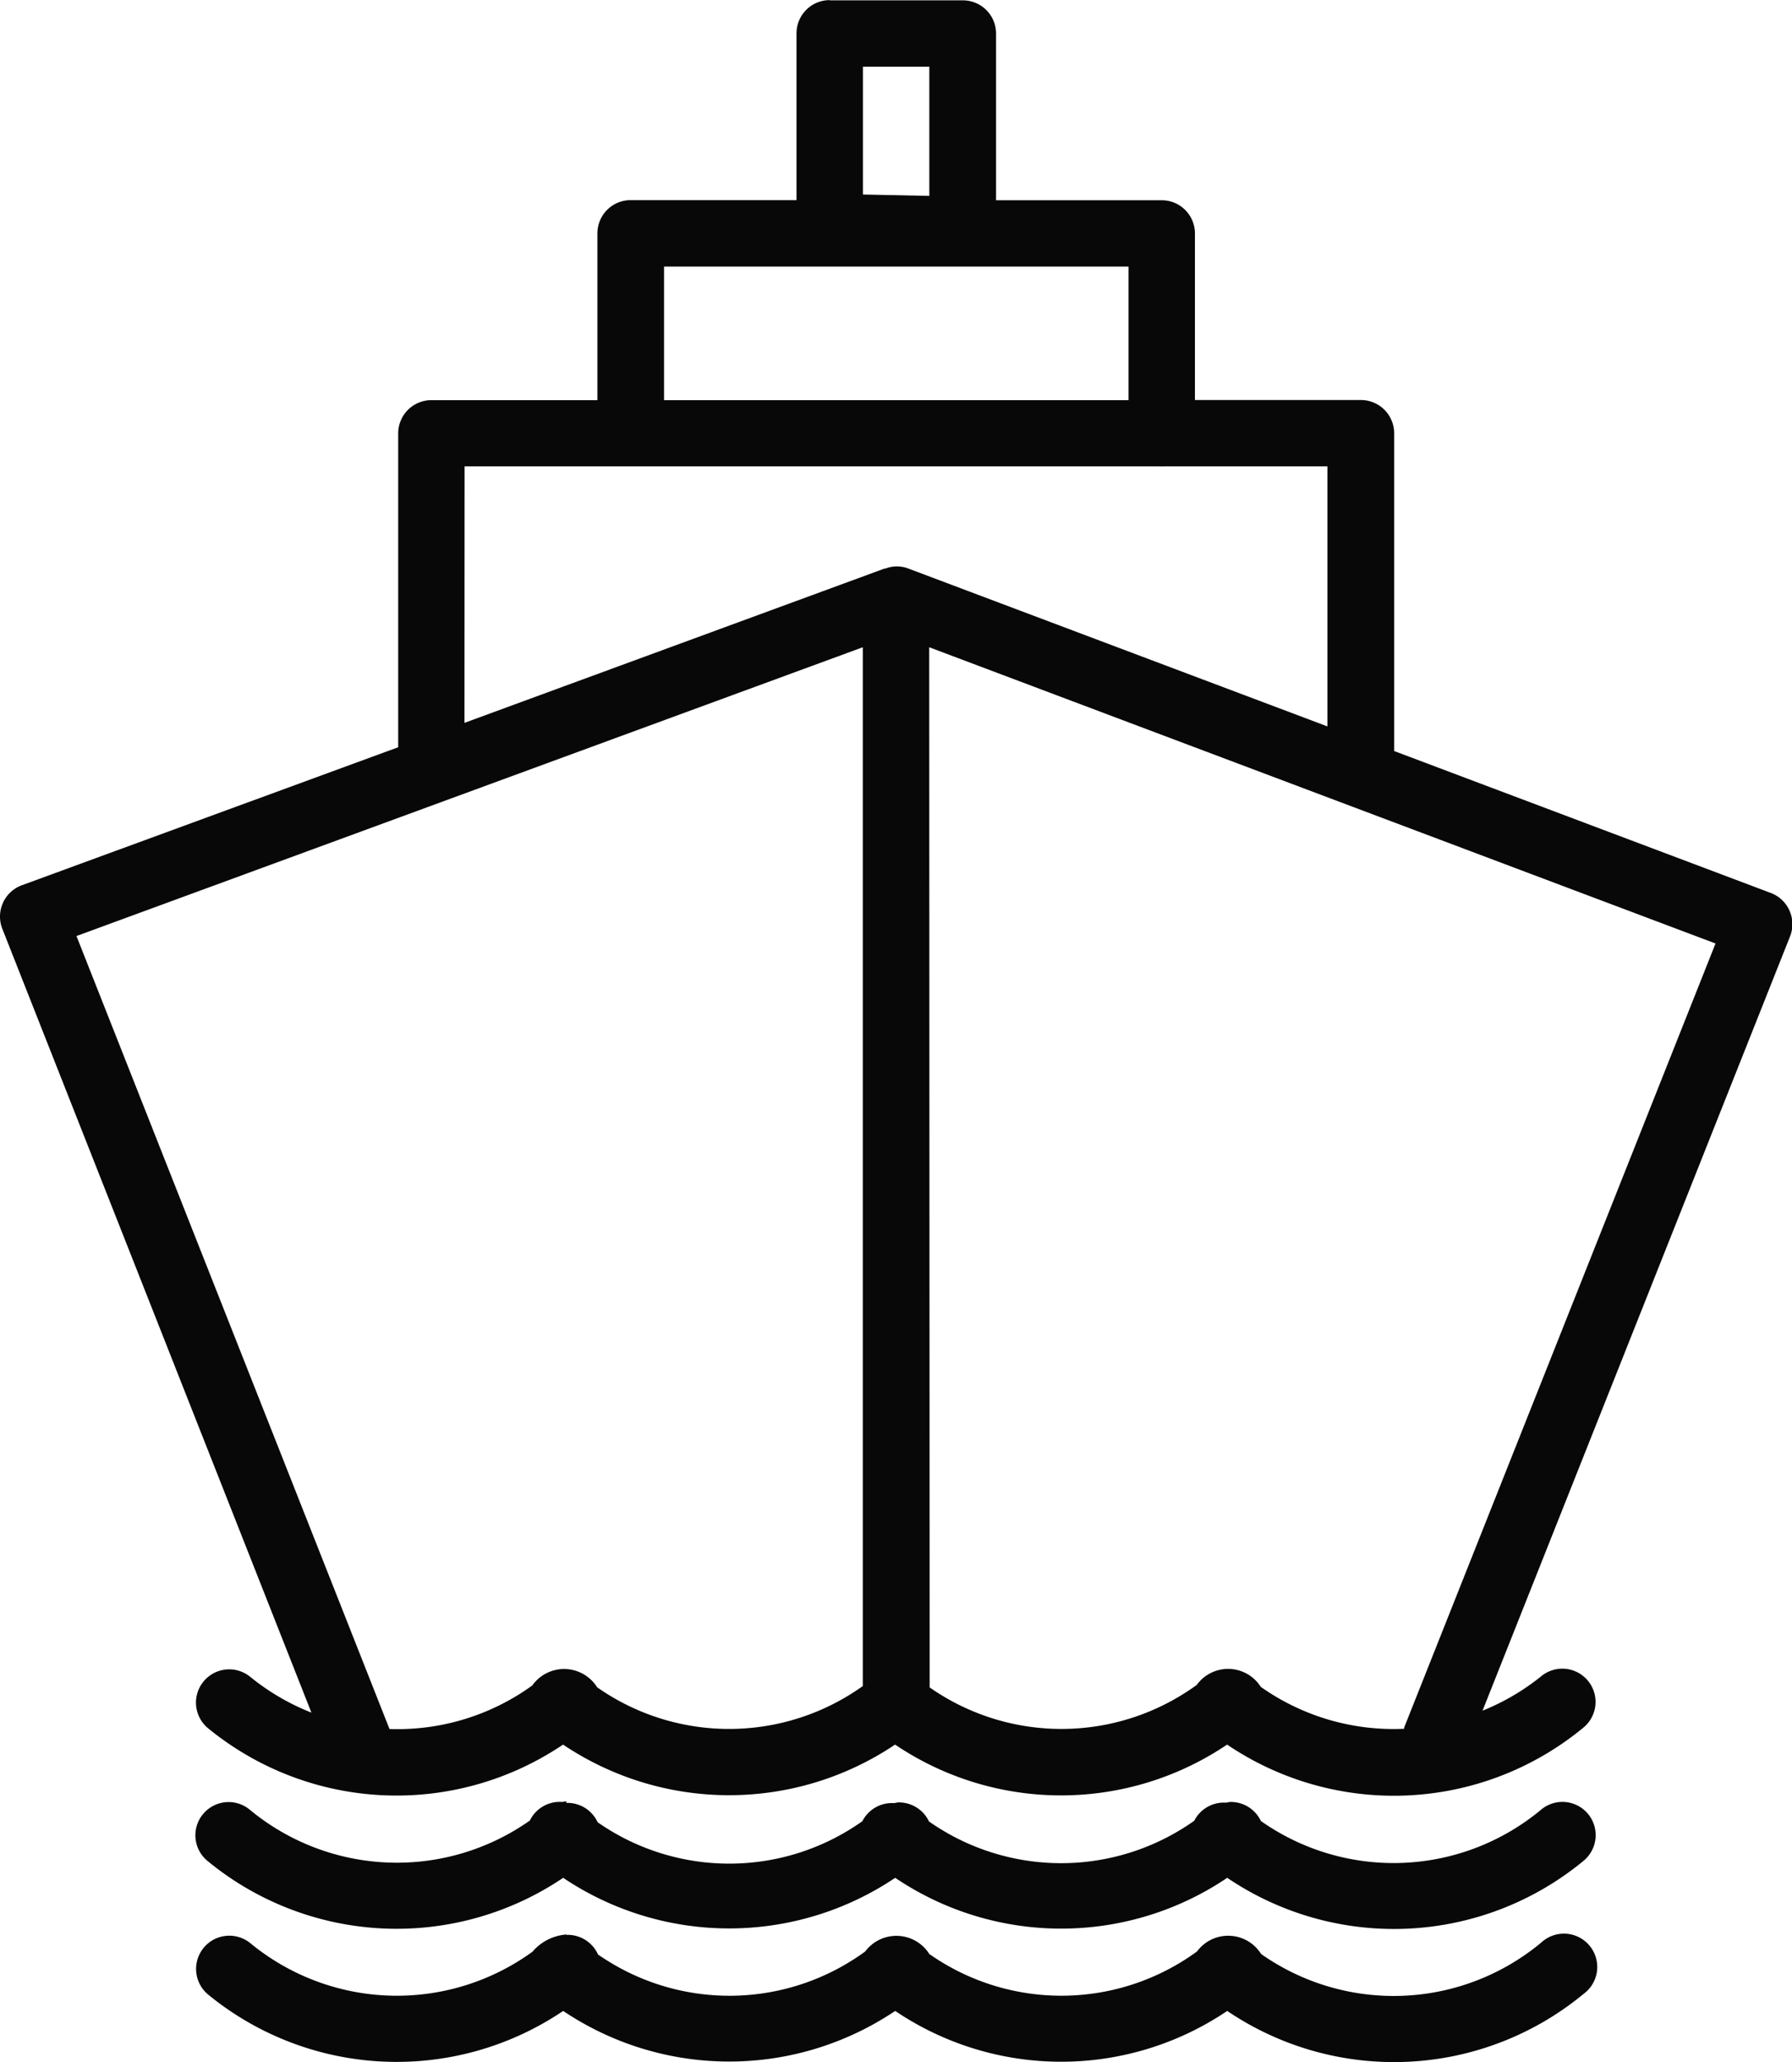 <svg xmlns="http://www.w3.org/2000/svg" width="15.652" height="18" viewBox="0 0 15.652 18"><defs><style>.a{fill:#080808;}</style></defs><g transform="translate(-6.799 -14.4)"><path class="a" d="M15.247,5.008a.29.29,0,0,0-.29.29V6.754H13.508a.29.29,0,0,0-.29.29V8.5H11.768a.29.29,0,0,0-.29.29v2.721q0,.01,0,.019L8.19,12.735a.291.291,0,0,0-.17.379l2.7,6.843a2.022,2.022,0,0,1-.534-.312.29.29,0,0,0-.368.449,2.6,2.6,0,0,0,3.1.142,2.6,2.6,0,0,0,2.9,0,2.592,2.592,0,0,0,2.9,0,2.6,2.6,0,0,0,3.113-.149.29.29,0,1,0-.37-.447,2.019,2.019,0,0,1-.512.3l2.686-6.759a.291.291,0,0,0-.168-.379l-3.29-1.239V8.789a.29.29,0,0,0-.29-.29h-1.45V7.045a.29.29,0,0,0-.29-.29H16.7V5.3a.29.29,0,0,0-.29-.29H15.247Zm.29.581h.58V6.717l-.58-.012ZM13.8,7.334h4.057V8.5H13.8ZM12.058,9.078h6.061a.289.289,0,0,0,.044,0h1.431v2.27L15.934,9.97a.279.279,0,0,0-.2,0h-.009l-.018.007-3.65,1.34Zm3.478,1.579v9.068a2.008,2.008,0,0,1-2.32.011.341.341,0,0,0-.567-.016,2.009,2.009,0,0,1-1.247.38L8.668,13.178Zm.58,0,6.868,2.586-2.719,6.843,0,.012a2.01,2.01,0,0,1-1.253-.366.338.338,0,0,0-.559-.017,2.009,2.009,0,0,1-2.333.022ZM12.945,20.731l-.034.006a.29.29,0,0,0-.283.162,2.016,2.016,0,0,1-2.441-.09.29.29,0,1,0-.368.448,2.6,2.6,0,0,0,3.1.142,2.6,2.6,0,0,0,2.9,0,2.592,2.592,0,0,0,2.9,0,2.6,2.6,0,0,0,3.113-.149.29.29,0,1,0-.37-.447,2.014,2.014,0,0,1-2.449.1.29.29,0,0,0-.272-.166l-.033.006a.29.29,0,0,0-.277.158,2.011,2.011,0,0,1-2.317.006.29.29,0,0,0-.272-.166l-.033.006a.29.29,0,0,0-.277.158,2.01,2.01,0,0,1-2.312.009.29.29,0,0,0-.272-.169Zm0,1.163a.431.431,0,0,0-.294.15,2.016,2.016,0,0,1-2.464-.074.29.29,0,0,0-.368.449,2.6,2.6,0,0,0,3.1.142,2.6,2.6,0,0,0,2.9,0,2.592,2.592,0,0,0,2.9,0,2.6,2.6,0,0,0,3.113-.149.291.291,0,1,0-.37-.448,2.014,2.014,0,0,1-2.447.1.339.339,0,0,0-.56-.022,2.009,2.009,0,0,1-2.338.022.34.34,0,0,0-.56-.022,2.01,2.01,0,0,1-2.334.026.29.29,0,0,0-.274-.171Z" transform="translate(-1.201 9.393)"/></g></svg>
